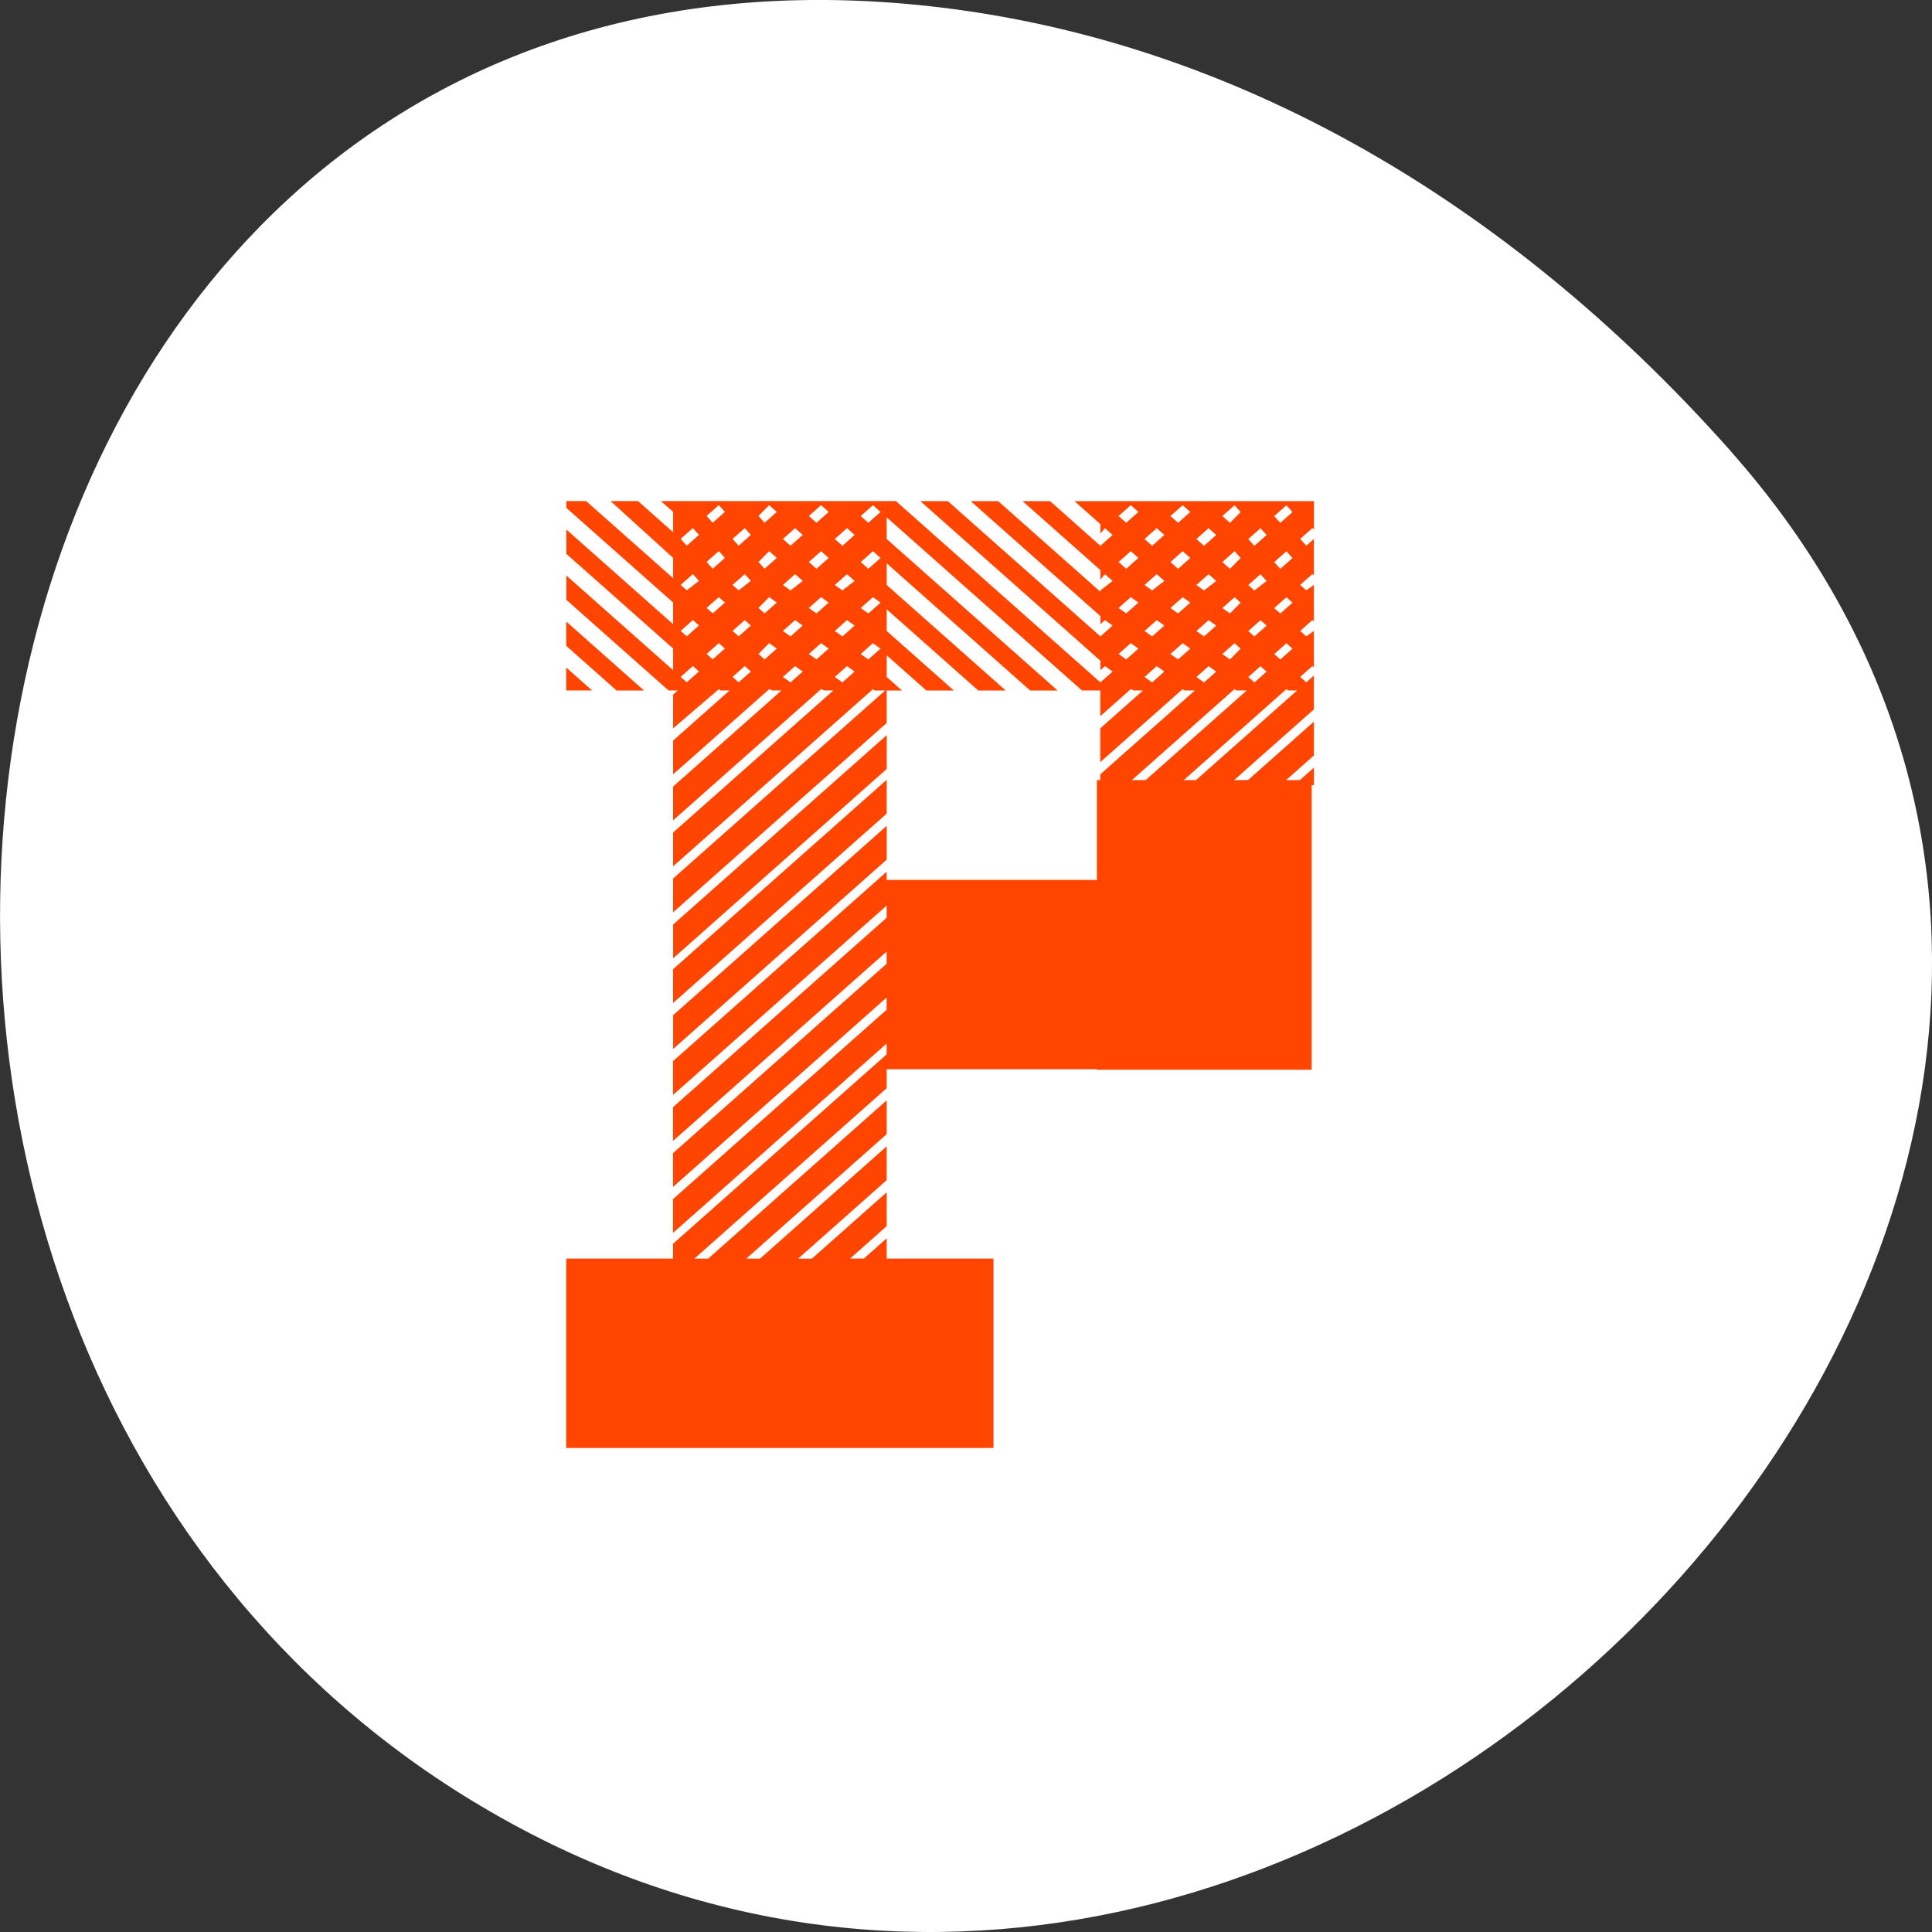 <svg xmlns="http://www.w3.org/2000/svg" viewBox="0 0 256 256"><rect x="0" y="0" width="256" height="256" fill="#333333" stroke="none"/><g transform="translate(0 -796.36)" style="color:#000"><path d="m 229.32 856.14 c 84.46 95.24 -48.767 241.79 -160.27 182.53 -112.74 -59.906 -82.69 -258.16 55.767 -241.3 c 41.2 5.02 76.954 27.695 104.51 58.764 z" style="fill:#ffffff"/><g transform="matrix(1.128 0 0 1 -24.735 -1.863)" style="fill:#ff4500"><path d="m 88.44 886.67 v 3.047 h 3.047 l -3.047 -3.047 m 9.141 3.047 l -9.141 -9.141 v 3.226 l 5.915 5.915 h 3.226 m 28.499 24.02 l -25.09 25.09 v 4.481 l 25.09 -25.09 v 1.613 l -25.09 25.09 v 4.481 l 25.09 -25.09 v 1.613 l -25.09 25.09 v 4.481 l 25.09 -25.09 v 1.613 l -25.09 25.09 v 4.481 l 25.09 -25.09 v 1.434 l -25.09 25.09 v 1.972 h -12.547 v 25.09 h 50.19 v -25.09 h -12.547 v -2.689 l -2.689 2.689 h -1.613 l 4.302 -4.302 v -4.481 l -8.783 8.783 h -1.613 l 10.396 -10.396 v -4.481 l -14.877 14.877 h -1.613 l 16.49 -16.49 v -4.481 l -20.971 20.971 h -1.613 l 22.584 -22.584 v -2.509 h 25.09 v -25.09 h -25.09 v -1.075 m -25.09 17.386 l 25.09 -25.09 v -4.481 l -25.09 25.09 v 4.481 m 75.28 -28.858 v -2.33 l -2.33 2.33 h 2.33 m -3.943 0 l 3.943 -3.943 v -4.481 l -8.424 8.424 h 4.481 m -46.24 -6.632 l -25.09 25.09 v 4.481 l 25.09 -25.09 v -4.481 m -25.09 41.584 l 25.09 -25.09 v -4.481 l -25.09 25.09 v 4.481 m 75.28 -68.829 v -3.764 h -28.14 l 3.047 3.047 v 1.255 l 0.538 -0.717 l 0.896 0.896 l -1.434 1.434 l -5.915 -5.915 h -3.226 l 9.141 9.141 v 1.255 l 0.538 -0.717 l 0.896 0.896 l -1.434 1.255 v 0.179 l -12.01 -12.01 h -3.226 l 15.236 15.236 v 1.075 l 0.538 -0.538 l 0.896 0.717 l -1.434 1.434 l -17.924 -17.924 h -3.226 l 21.15 21.15 v 1.255 l 0.538 -0.538 l 0.896 0.717 l -1.434 1.434 l -24.02 -24.02 h -27.603 l 1.434 1.434 v 2.689 l -4.123 -4.123 h -3.226 l 7.349 7.528 v 2.689 l -10.217 -10.217 h -2.33 v 0.896 l 12.547 12.547 v 0.179 v 2.689 l -12.547 -12.547 v 3.226 l 12.547 12.547 v 0.179 v 2.689 l -12.547 -12.547 v 3.226 l 12.01 12.01 h 1.075 l -0.538 0.538 v 4.481 l 5.377 -5.198 l 0.179 0.179 h 1.075 l -6.632 6.632 v 4.481 l 11.292 -11.292 l 0.358 0.179 h 1.075 l -12.726 12.726 v 4.481 l 17.386 -17.386 l 0.358 0.179 h 1.075 l -18.82 18.82 v 4.481 l 23.481 -23.481 l 0.179 0.179 h 1.255 l -24.915 24.915 v 4.481 l 25.09 -25.09 v -4.302 h 1.792 l -1.792 -1.792 v -2.868 l 4.66 4.66 h 3.226 l -7.887 -7.887 v -2.868 l 10.755 10.755 h 3.226 l -13.981 -13.981 v -2.868 l 16.849 16.849 h 3.226 l -20.08 -20.08 v -2.868 l 22.943 22.943 h 2.151 v 3.406 l 3.585 -3.585 l 0.358 0.179 h 1.075 l -5.02 5.02 v 4.481 l 9.679 -9.679 l 0.179 0.179 h 1.255 l -11.11 11.11 v 1.434 h 3.047 l 12.726 -12.726 l 0.179 0.179 h 1.255 l -12.547 12.547 h 4.481 l 12.726 -12.726 l 0.179 0.179 h 1.075 l -12.547 12.547 h 4.481 l 10.04 -10.04 v -4.481 l -0.896 0.896 l -0.717 -0.717 l 1.434 -1.434 l 0.179 0.179 v -4.84 l -0.896 0.717 l -0.717 -0.717 l 1.434 -1.434 l 0.179 0.179 v -4.84 l -0.896 0.717 l -0.717 -0.717 l 1.434 -1.434 l 0.179 0.179 v -4.84 l -0.896 0.896 l -0.717 -0.896 l 1.434 -1.434 l 0.179 0.179 m -73.67 20.254 l -0.717 -0.717 l 1.434 -1.434 l 0.717 0.717 l -1.434 1.434 m 0 -6.094 l -0.717 -0.717 l 1.434 -1.434 l 0.717 0.717 l -1.434 1.434 m 0 -6.094 l -0.717 -0.717 l 1.434 -1.434 l 0.717 0.896 l -1.434 1.255 m 0 -5.915 l -0.717 -0.896 l 1.434 -1.434 l 0.717 0.896 l -1.434 1.434 m 3.047 15.06 l -0.717 -0.717 l 1.434 -1.434 l 0.717 0.717 l -1.434 1.434 m 0 -6.094 l -0.717 -0.717 l 1.434 -1.434 l 0.717 0.717 l -1.434 1.434 m 0 -5.915 l -0.717 -0.896 l 1.434 -1.434 l 0.717 0.896 l -1.434 1.434 m 0 -6.094 l -0.717 -0.896 l 1.434 -1.434 l 0.717 0.896 l -1.434 1.434 m 3.047 21.15 l -0.717 -0.717 l 1.434 -1.434 l 0.717 0.717 l -1.434 1.434 m 0 -6.094 l -0.717 -0.717 l 1.434 -1.434 l 0.717 0.717 l -1.434 1.434 m 0 -6.094 l -0.717 -0.717 l 1.434 -1.434 l 0.717 0.896 l -1.434 1.255 m 0 -5.915 l -0.717 -0.896 l 1.434 -1.434 l 0.717 0.896 l -1.434 1.434 m 3.047 15.06 l -0.717 -0.717 l 1.255 -1.434 l 0.896 0.717 l -1.434 1.434 m 0 -6.094 l -0.717 -0.717 l 1.255 -1.434 l 0.896 0.717 l -1.434 1.434 m 0 -5.915 l -0.717 -0.896 l 1.255 -1.434 l 0.896 0.896 l -1.434 1.434 m 0 -6.094 l -0.717 -0.896 l 1.255 -1.434 l 0.896 0.896 l -1.434 1.434 m 3.047 21.15 l -0.896 -0.717 l 1.434 -1.434 l 0.896 0.717 l -1.434 1.434 m 0 -6.094 l -0.896 -0.717 l 1.434 -1.434 l 0.896 0.717 l -1.434 1.434 m 0 -6.094 l -0.896 -0.717 l 1.434 -1.434 l 0.896 0.896 l -1.434 1.255 m 0 -5.915 l -0.896 -0.896 l 1.434 -1.434 l 0.896 0.896 l -1.434 1.434 m 3.047 15.06 l -0.896 -0.717 l 1.434 -1.434 l 0.896 0.717 l -1.434 1.434 m 0 -6.094 l -0.896 -0.717 l 1.434 -1.434 l 0.896 0.717 l -1.434 1.434 m 0 -5.915 l -0.896 -0.896 l 1.434 -1.434 l 0.896 0.896 l -1.434 1.434 m 0 -6.094 l -0.896 -0.896 l 1.434 -1.434 l 0.896 0.896 l -1.434 1.434 m 3.047 21.15 l -0.896 -0.717 l 1.434 -1.434 l 0.896 0.717 l -1.434 1.434 m 0 -6.094 l -0.896 -0.717 l 1.434 -1.434 l 0.896 0.717 l -1.434 1.434 m 0 -6.094 l -0.896 -0.717 l 1.434 -1.434 l 0.896 0.896 l -1.434 1.255 m 0 -5.915 l -0.896 -0.896 l 1.434 -1.434 l 0.896 0.896 l -1.434 1.434 m 3.047 15.06 l -0.896 -0.717 l 1.434 -1.434 l 0.896 0.717 l -1.434 1.434 m 0 -6.094 l -0.896 -0.717 l 1.434 -1.434 l 0.896 0.717 l -1.434 1.434 m 0 -5.915 l -0.896 -0.896 l 1.434 -1.434 l 0.896 0.896 l -1.434 1.434 m 0 -6.094 l -0.896 -0.896 l 1.434 -1.434 l 0.896 0.896 l -1.434 1.434 m 30.29 18.1 l -0.896 -0.717 l 1.434 -1.434 l 0.896 0.717 l -1.434 1.434 m 0 -6.094 l -0.896 -0.717 l 1.434 -1.434 l 0.896 0.717 l -1.434 1.434 m 0 -5.915 l -0.896 -0.896 l 1.434 -1.434 l 0.896 0.896 l -1.434 1.434 m 0 -6.094 l -0.896 -0.896 l 1.434 -1.434 l 0.896 0.896 l -1.434 1.434 m 3.047 21.15 l -0.896 -0.717 l 1.434 -1.434 l 0.896 0.717 l -1.434 1.434 m 0 -6.094 l -0.896 -0.717 l 1.434 -1.434 l 0.896 0.717 l -1.434 1.434 m 0 -6.094 l -0.896 -0.717 l 1.434 -1.434 l 0.896 0.896 l -1.434 1.255 m 0 -5.915 l -0.896 -0.896 l 1.434 -1.434 l 0.896 0.896 l -1.434 1.434 m 3.047 15.06 l -0.896 -0.717 l 1.434 -1.434 l 0.896 0.717 l -1.434 1.434 m 0 -6.094 l -0.896 -0.717 l 1.434 -1.434 l 0.896 0.717 l -1.434 1.434 m 0 -5.915 l -0.896 -0.896 l 1.434 -1.434 l 0.896 0.896 l -1.434 1.434 m 0 -6.094 l -0.896 -0.896 l 1.434 -1.434 l 0.896 0.896 l -1.434 1.434 m 3.047 21.15 l -0.896 -0.717 l 1.434 -1.434 l 0.896 0.717 l -1.434 1.434 m 0 -6.094 l -0.896 -0.717 l 1.434 -1.434 l 0.896 0.717 l -1.434 1.434 m 0 -6.094 l -0.896 -0.717 l 1.434 -1.434 l 0.896 0.896 l -1.434 1.255 m 0 -5.915 l -0.896 -0.896 l 1.434 -1.434 l 0.896 0.896 l -1.434 1.434 m 3.047 15.06 l -0.896 -0.717 l 1.434 -1.434 l 0.717 0.717 l -1.255 1.434 m 0 -6.094 l -0.896 -0.717 l 1.434 -1.434 l 0.717 0.717 l -1.255 1.434 m 0 -5.915 l -0.896 -0.896 l 1.434 -1.434 l 0.717 0.896 l -1.255 1.434 m 0 -6.094 l -0.896 -0.896 l 1.434 -1.434 l 0.717 0.896 l -1.255 1.434 m 2.868 21.15 l -0.717 -0.717 l 1.434 -1.434 l 0.717 0.717 l -1.434 1.434 m 0 -6.094 l -0.717 -0.717 l 1.434 -1.434 l 0.717 0.717 l -1.434 1.434 m 0 -6.094 l -0.717 -0.717 l 1.434 -1.434 l 0.717 0.896 l -1.434 1.255 m 0 -5.915 l -0.717 -0.896 l 1.434 -1.434 l 0.717 0.896 l -1.434 1.434 m 3.047 15.06 l -0.717 -0.717 l 1.434 -1.434 l 0.717 0.717 l -1.434 1.434 m 0 -6.094 l -0.717 -0.717 l 1.434 -1.434 l 0.717 0.717 l -1.434 1.434 m 0 -5.915 l -0.717 -0.896 l 1.434 -1.434 l 0.717 0.896 l -1.434 1.434 m 0 -6.094 l -0.717 -0.896 l 1.434 -1.434 l 0.717 0.896 l -1.434 1.434"/><path d="m 150.78 901.59 h 25.23 v 38.38 h -25.23 z" style="fill:#ff4500"/></g></g></svg>